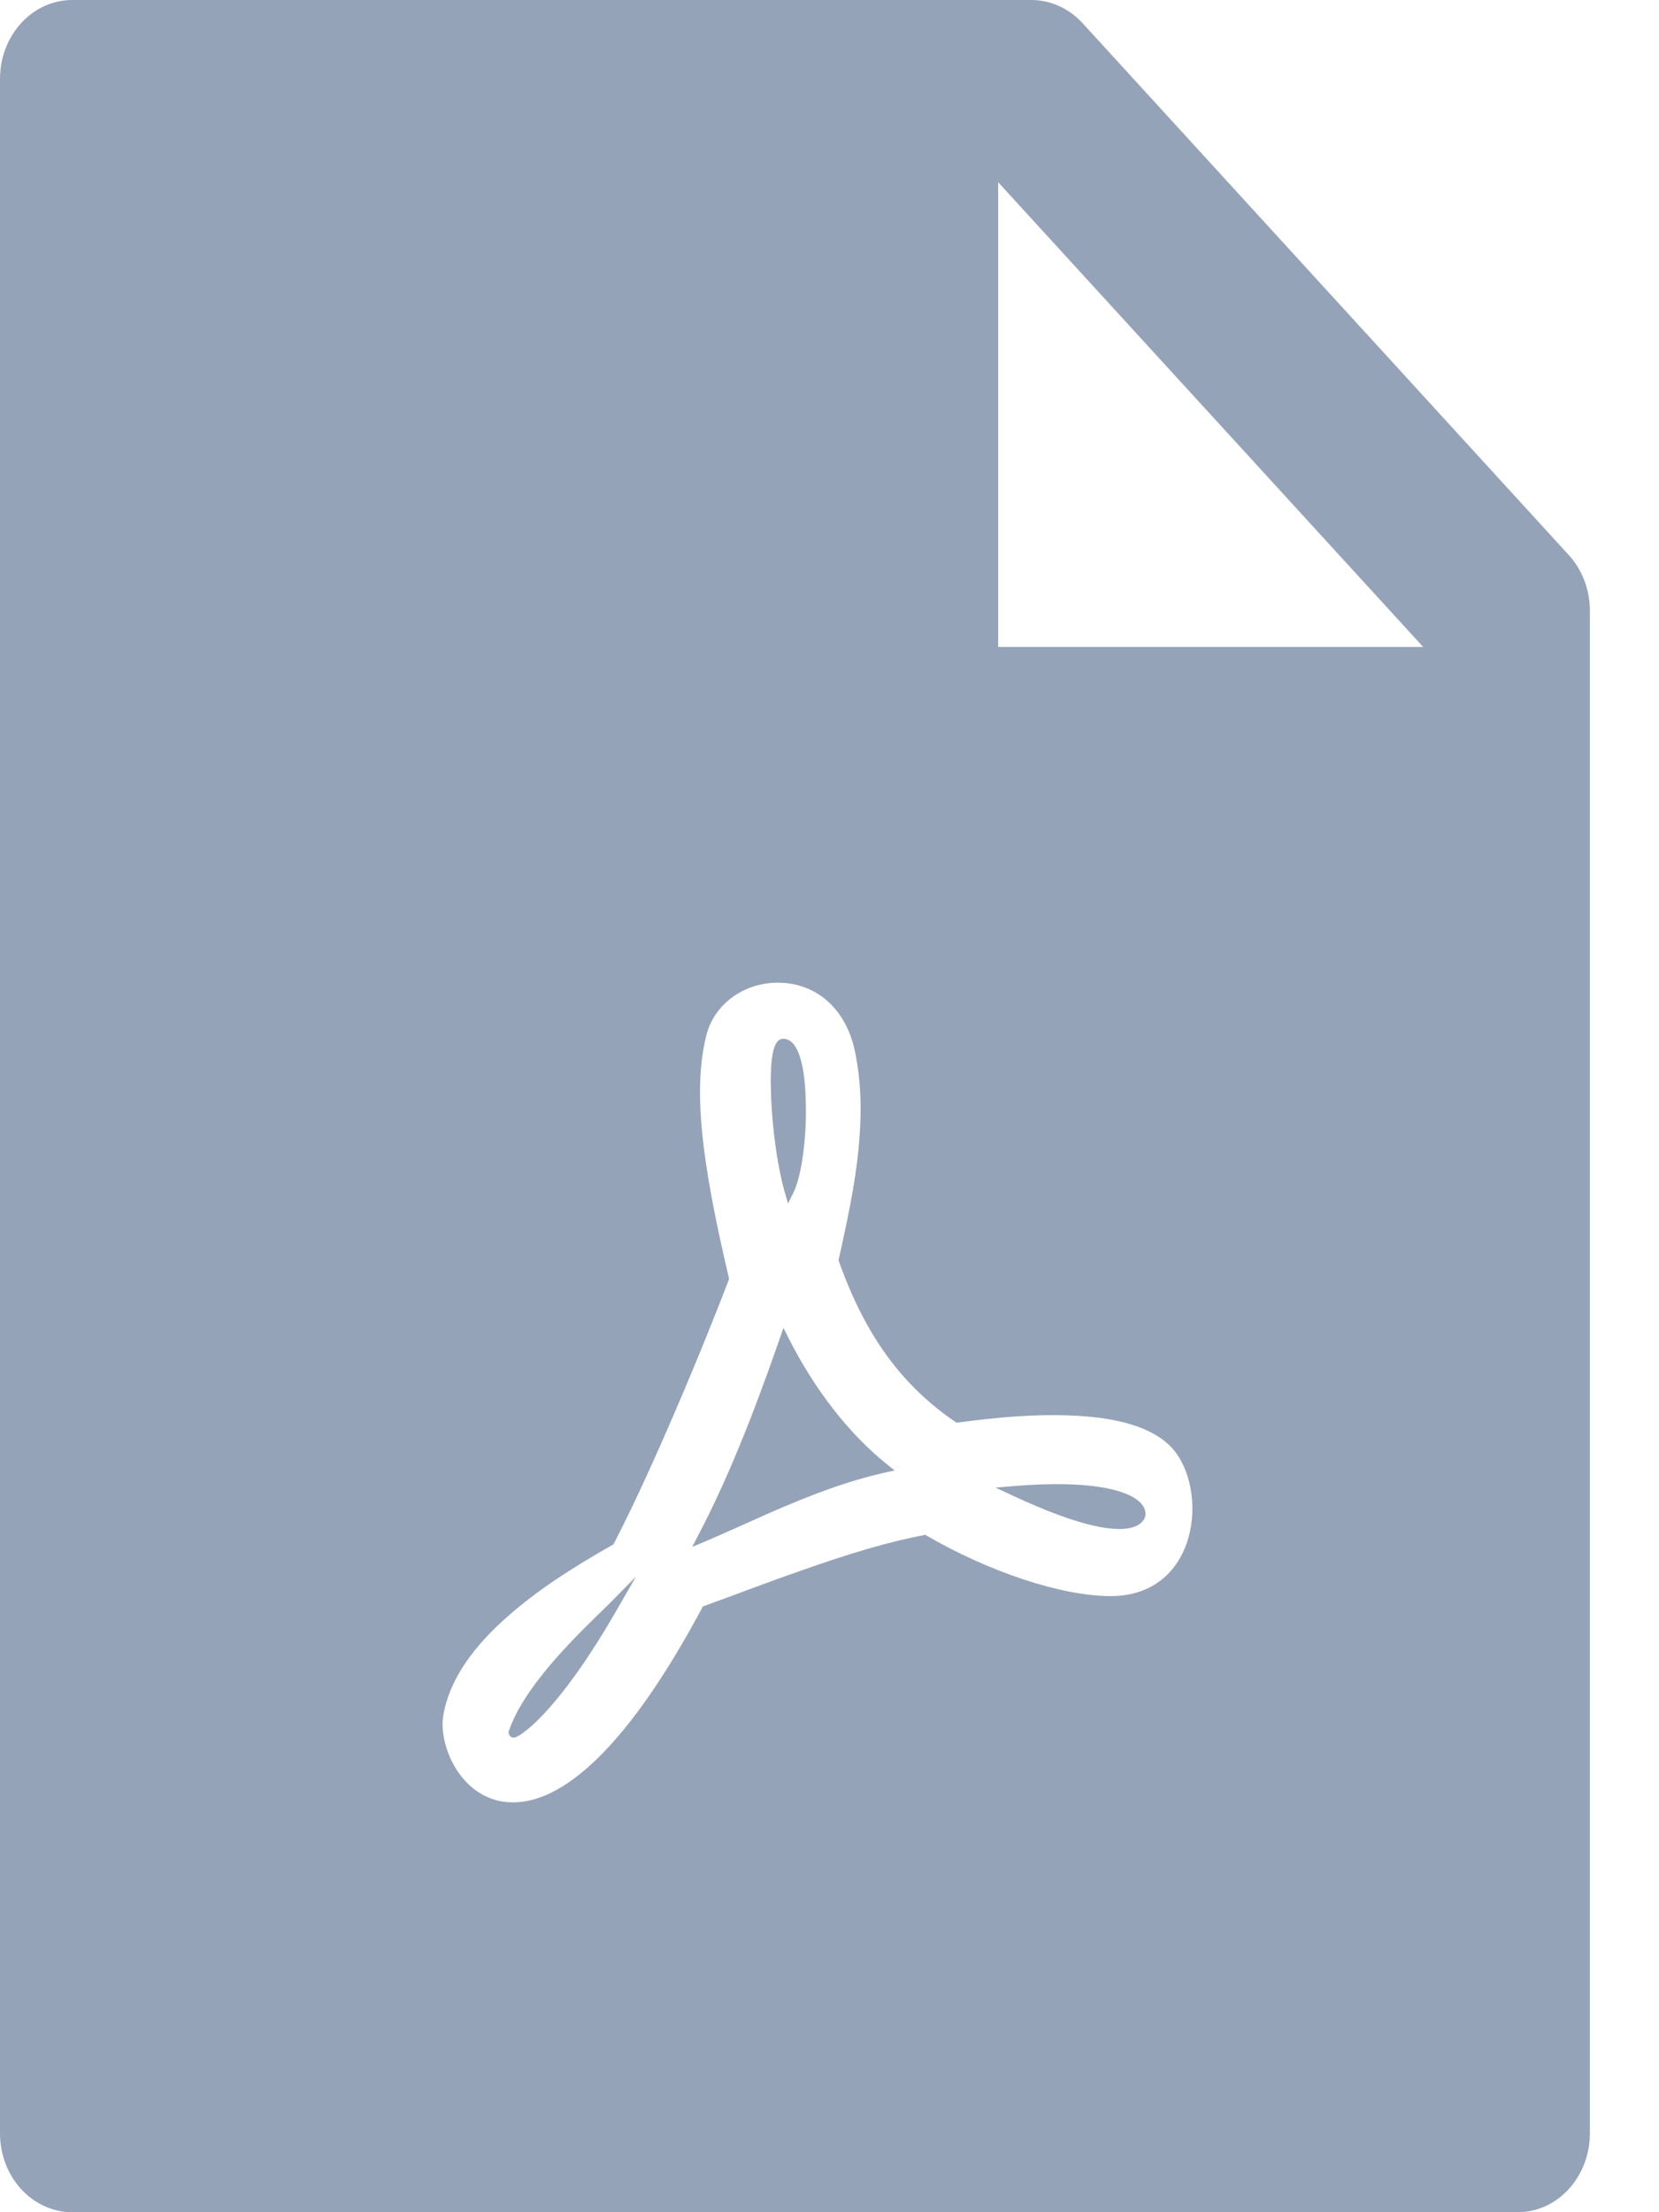 <svg width="12" height="16" viewBox="0 0 12 16" fill="none" xmlns="http://www.w3.org/2000/svg">
<path d="M11.346 4.013C11.444 4.12 11.5 4.264 11.5 4.416V15.429C11.5 15.745 11.266 16 10.977 16H0.523C0.234 16 0 15.745 0 15.429V0.571C0 0.255 0.234 0 0.523 0H7.46C7.599 0 7.733 0.061 7.831 0.168L11.346 4.013ZM10.294 4.679L7.22 1.318V4.679H10.294ZM7.73 10.237C7.482 10.228 7.219 10.249 6.919 10.29C6.522 10.022 6.255 9.654 6.065 9.114L6.083 9.036L6.103 8.943C6.173 8.62 6.211 8.383 6.222 8.145C6.231 7.965 6.221 7.799 6.192 7.646C6.138 7.314 5.923 7.12 5.653 7.108C5.4 7.096 5.168 7.251 5.109 7.489C5.013 7.875 5.069 8.383 5.274 9.25C5.013 9.929 4.669 10.726 4.437 11.17C4.129 11.344 3.889 11.502 3.687 11.678C3.42 11.909 3.254 12.147 3.208 12.397C3.186 12.513 3.22 12.665 3.296 12.789C3.383 12.93 3.513 13.021 3.669 13.034C4.064 13.068 4.549 12.623 5.084 11.619C5.138 11.599 5.194 11.578 5.264 11.553L5.458 11.481C5.581 11.435 5.67 11.403 5.759 11.372C6.141 11.236 6.43 11.15 6.693 11.101C7.15 11.368 7.678 11.544 8.034 11.544C8.328 11.544 8.526 11.377 8.598 11.115C8.661 10.885 8.611 10.619 8.476 10.471C8.336 10.321 8.079 10.249 7.73 10.237ZM3.679 12.53V12.524L3.681 12.518C3.705 12.45 3.736 12.386 3.773 12.325C3.843 12.208 3.939 12.084 4.058 11.953C4.122 11.882 4.189 11.813 4.267 11.736C4.285 11.719 4.396 11.61 4.417 11.589L4.6 11.403L4.467 11.634C4.266 11.985 4.084 12.237 3.928 12.402C3.871 12.463 3.82 12.507 3.779 12.536C3.766 12.546 3.752 12.554 3.737 12.561C3.73 12.565 3.724 12.566 3.718 12.567C3.712 12.568 3.706 12.567 3.7 12.564C3.694 12.561 3.689 12.557 3.685 12.55C3.681 12.544 3.679 12.537 3.679 12.53ZM5.736 8.632L5.7 8.704L5.677 8.625C5.626 8.45 5.589 8.185 5.578 7.947C5.567 7.675 5.586 7.513 5.665 7.513C5.775 7.513 5.825 7.705 5.829 7.996C5.833 8.251 5.796 8.516 5.736 8.632ZM5.642 9.676L5.667 9.604L5.701 9.672C5.892 10.051 6.139 10.367 6.412 10.588L6.471 10.635L6.399 10.651C6.132 10.712 5.884 10.803 5.544 10.952C5.579 10.937 5.191 11.111 5.093 11.152L5.007 11.188L5.052 11.101C5.254 10.717 5.441 10.255 5.642 9.676ZM8.216 11.038C8.088 11.093 7.812 11.044 7.325 10.817L7.201 10.759L7.335 10.748C7.716 10.717 7.985 10.74 8.143 10.803C8.21 10.83 8.254 10.864 8.274 10.902C8.284 10.921 8.288 10.943 8.284 10.964C8.28 10.985 8.268 11.003 8.252 11.015C8.241 11.025 8.229 11.033 8.216 11.038Z" fill="#94A3B8"/>
</svg>
